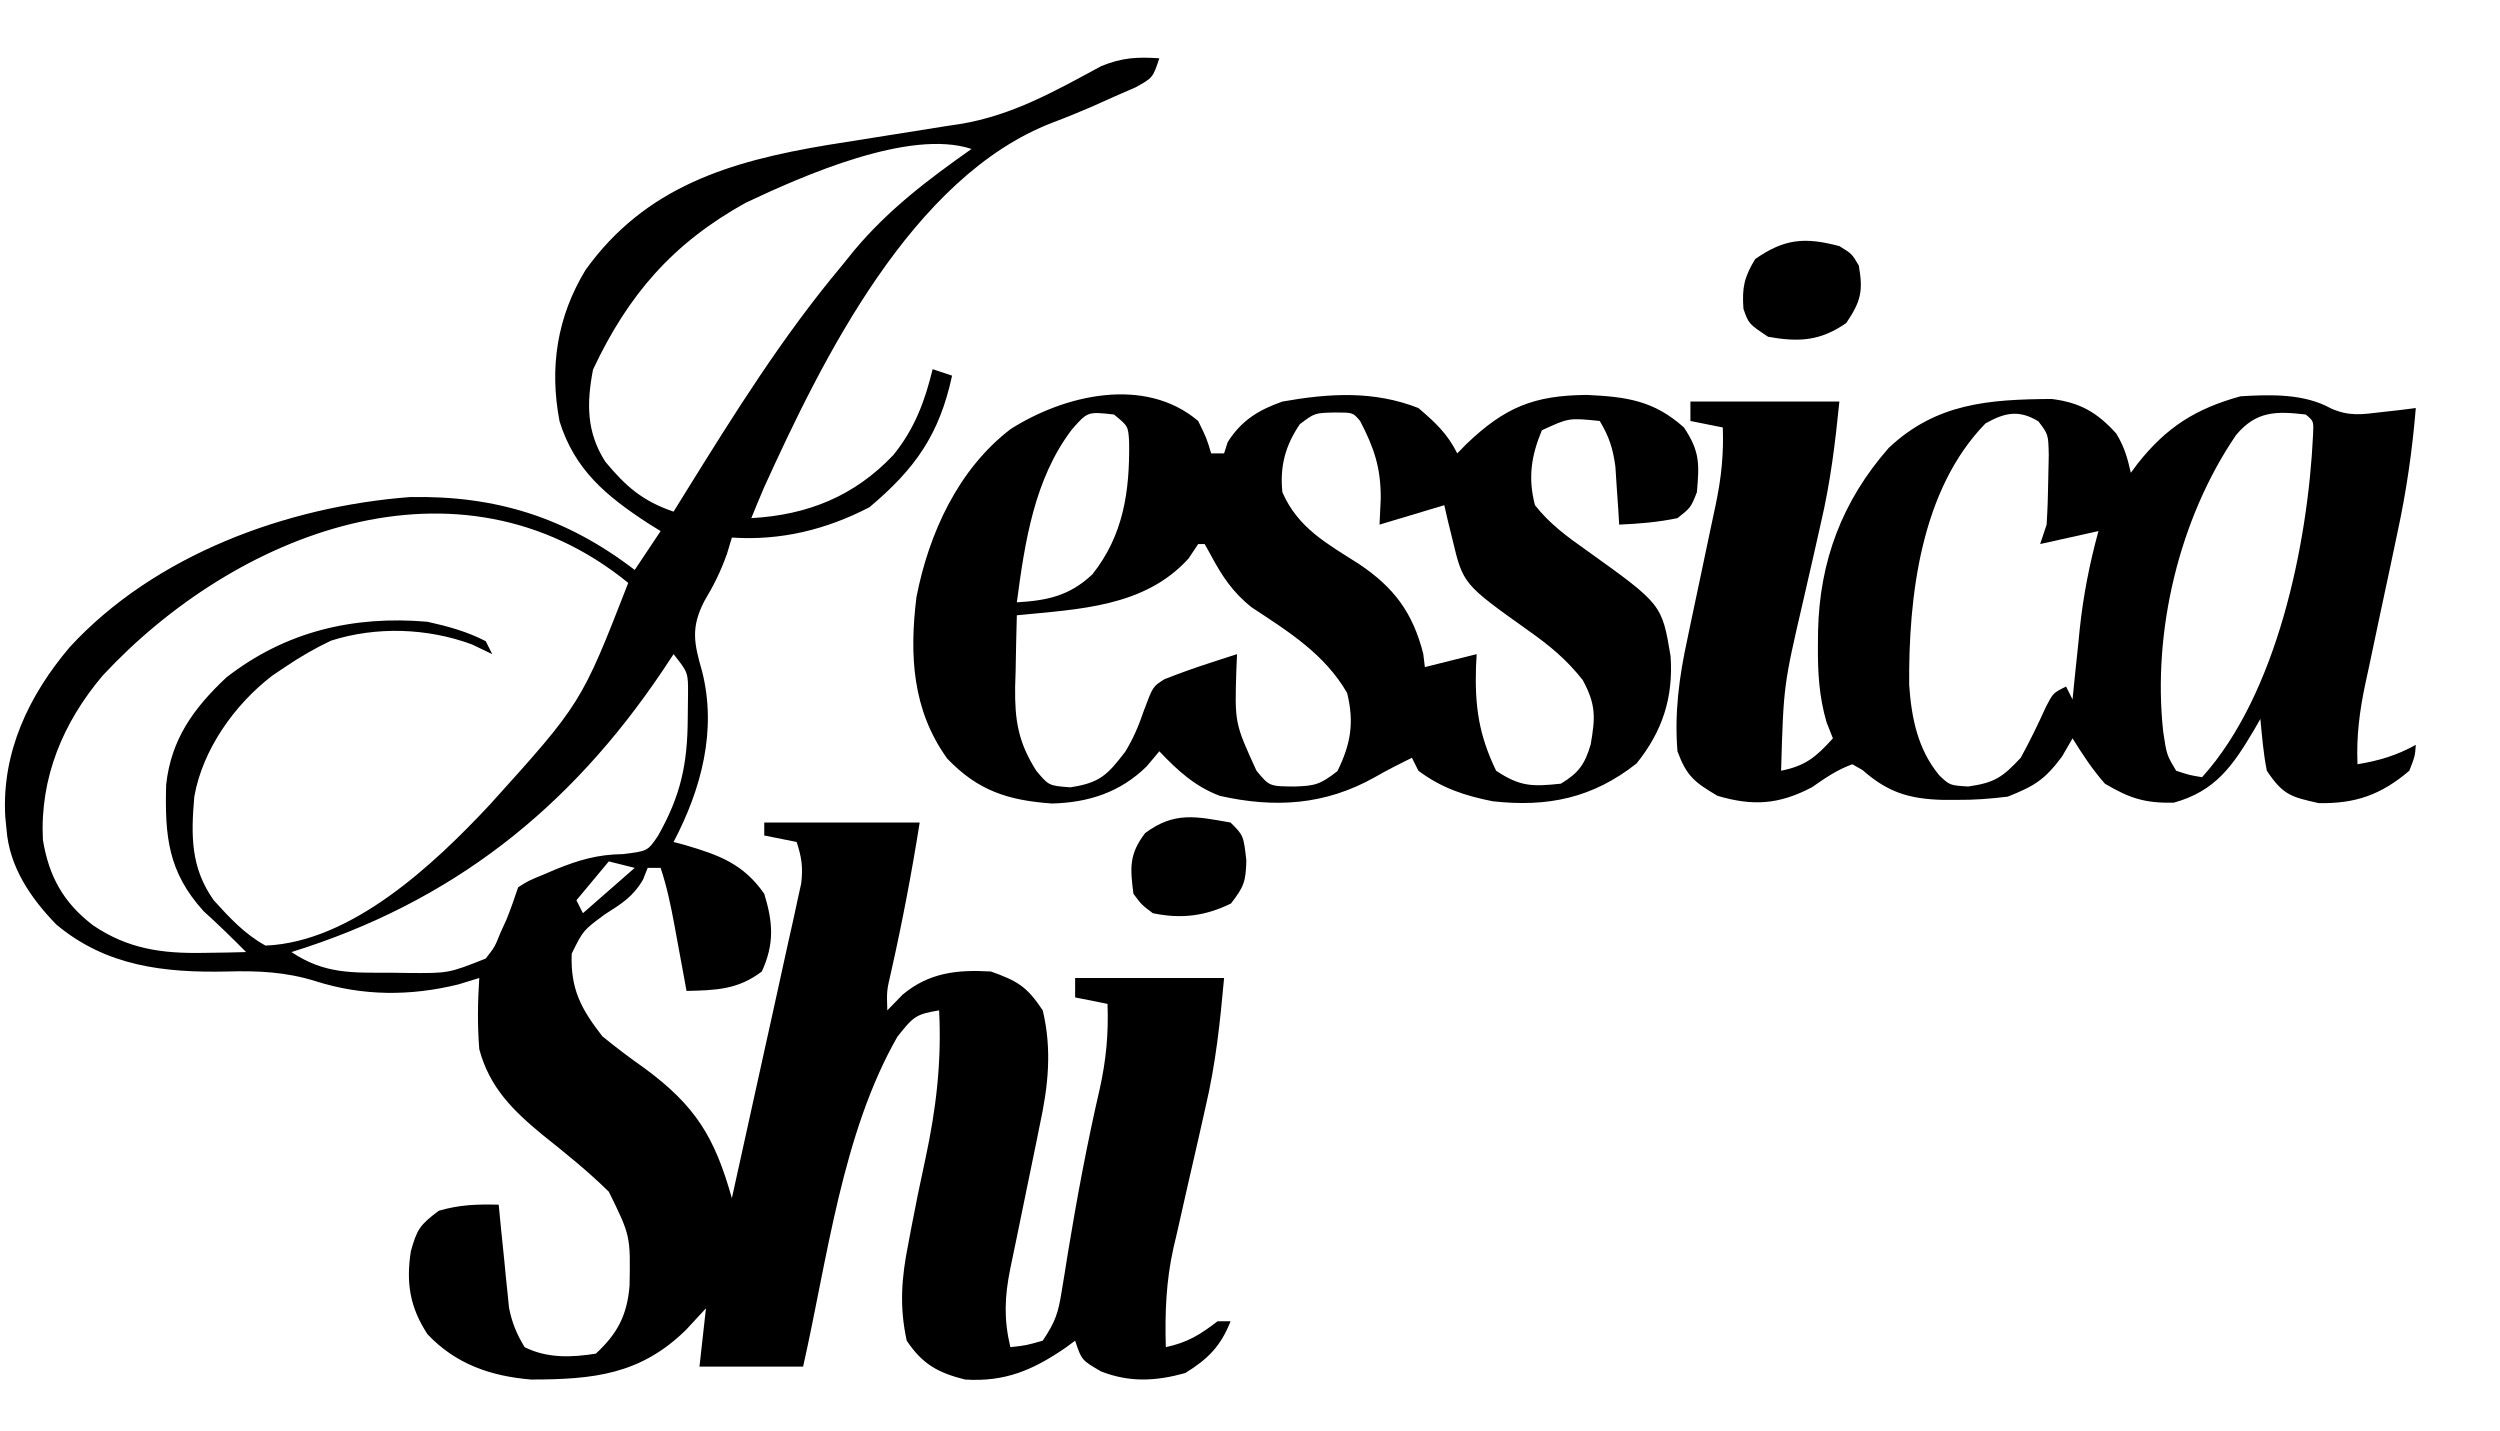 <?xml version="1.0" encoding="UTF-8"?>
<svg version="1.1" xmlns="http://www.w3.org/2000/svg" width="386" height="221">
<path d="M0 0 C-1 3 -1 3 -3.625 4.465 C-4.739 4.951 -5.853 5.437 -7 5.938 C-8.183 6.467 -9.367 6.997 -10.586 7.543 C-12.534 8.374 -14.493 9.184 -16.477 9.926 C-38.214 18.265 -52.049 46.522 -61.03 66.265 C-61.706 67.835 -62.357 69.416 -63 71 C-54.341 70.519 -47.101 67.632 -41.062 61.25 C-37.796 57.214 -36.217 53.008 -35 48 C-34.01 48.33 -33.02 48.66 -32 49 C-33.957 58.096 -37.69 63.376 -44.75 69.312 C-51.443 72.788 -58.471 74.502 -66 74 C-66.371 75.237 -66.371 75.237 -66.75 76.5 C-67.751 79.303 -68.761 81.302 -70.25 83.812 C-72.371 87.922 -71.837 90.325 -70.598 94.652 C-68.279 103.76 -70.726 112.862 -75 121 C-74.408 121.159 -73.817 121.317 -73.207 121.48 C-67.988 123.021 -64.224 124.366 -61 129 C-59.634 133.446 -59.423 136.741 -61.375 141 C-65.06 143.808 -68.464 143.893 -73 144 C-73.205 142.88 -73.41 141.76 -73.621 140.605 C-73.893 139.133 -74.165 137.66 -74.438 136.188 C-74.64 135.081 -74.64 135.081 -74.846 133.951 C-75.414 130.887 -76.013 127.961 -77 125 C-77.66 125 -78.32 125 -79 125 C-79.235 125.594 -79.469 126.189 -79.711 126.801 C-81.295 129.503 -83.004 130.503 -85.625 132.188 C-88.955 134.643 -88.955 134.643 -90.73 138.242 C-90.922 143.662 -89.349 146.689 -86 151 C-83.876 152.731 -81.799 154.313 -79.562 155.875 C-71.587 161.736 -68.648 166.588 -66 176 C-64.403 168.813 -62.819 161.623 -61.245 154.43 C-60.708 151.983 -60.168 149.537 -59.624 147.091 C-58.844 143.578 -58.075 140.063 -57.309 136.547 C-57.063 135.452 -56.817 134.357 -56.564 133.229 C-56.344 132.208 -56.123 131.187 -55.896 130.136 C-55.699 129.239 -55.501 128.341 -55.297 127.417 C-54.994 124.948 -55.224 123.343 -56 121 C-57.65 120.67 -59.3 120.34 -61 120 C-61 119.34 -61 118.68 -61 118 C-53.08 118 -45.16 118 -37 118 C-38.23 125.757 -39.689 133.404 -41.414 141.066 C-42.098 143.992 -42.098 143.992 -42 147 C-40.824 145.793 -40.824 145.793 -39.625 144.562 C-35.532 141.158 -31.212 140.695 -26 141 C-21.851 142.482 -20.447 143.329 -18 147 C-16.543 153.113 -17.155 158.705 -18.469 164.762 C-18.628 165.556 -18.787 166.35 -18.951 167.169 C-19.455 169.678 -19.976 172.183 -20.5 174.688 C-21.023 177.203 -21.543 179.719 -22.049 182.238 C-22.363 183.798 -22.686 185.355 -23.02 186.91 C-23.894 191.243 -24.029 194.693 -23 199 C-20.563 198.73 -20.563 198.73 -18 198 C-16.034 195.05 -15.609 193.728 -15.07 190.344 C-14.84 188.947 -14.84 188.947 -14.604 187.521 C-14.446 186.524 -14.288 185.527 -14.125 184.5 C-12.726 176.008 -11.159 167.592 -9.219 159.205 C-8.212 154.689 -7.829 150.629 -8 146 C-9.65 145.67 -11.3 145.34 -13 145 C-13 144.01 -13 143.02 -13 142 C-5.41 142 2.18 142 10 142 C9.37 148.931 8.716 155.181 7.152 161.852 C6.791 163.461 6.43 165.07 6.068 166.68 C5.503 169.16 4.934 171.639 4.363 174.117 C3.805 176.548 3.26 178.981 2.715 181.414 C2.457 182.507 2.457 182.507 2.194 183.621 C1.032 188.84 0.855 193.653 1 199 C4.372 198.273 6.266 197.096 9 195 C9.66 195 10.32 195 11 195 C9.486 198.853 7.516 200.83 4 203 C-0.545 204.262 -4.568 204.474 -9 202.75 C-12 201 -12 201 -13 198 C-13.71 198.524 -13.71 198.524 -14.434 199.059 C-19.47 202.524 -23.806 204.4 -30 204 C-34.146 202.96 -36.571 201.644 -39 198 C-40.163 192.726 -39.802 188.229 -38.75 183 C-38.612 182.263 -38.475 181.526 -38.333 180.767 C-37.651 177.159 -36.914 173.567 -36.129 169.98 C-34.449 162.177 -33.599 154.984 -34 147 C-37.617 147.604 -37.959 147.949 -40.438 151.062 C-48.976 165.985 -51.247 185.385 -55 202 C-60.28 202 -65.56 202 -71 202 C-70.67 199.03 -70.34 196.06 -70 193 C-71.011 194.093 -72.021 195.186 -73.062 196.312 C-80.102 203.24 -87.362 203.988 -97 204 C-103.214 203.485 -108.652 201.617 -113 197 C-115.718 192.836 -116.325 189.075 -115.562 184.188 C-114.61 180.798 -114.191 180.144 -111.25 177.938 C-107.972 176.992 -105.386 176.929 -102 177 C-101.818 178.879 -101.818 178.879 -101.633 180.797 C-101.464 182.448 -101.295 184.099 -101.125 185.75 C-101.046 186.575 -100.968 187.4 -100.887 188.25 C-100.803 189.049 -100.719 189.848 -100.633 190.672 C-100.523 191.772 -100.523 191.772 -100.411 192.894 C-99.954 195.235 -99.234 196.962 -98 199 C-94.537 200.732 -90.778 200.612 -87 200 C-83.663 196.913 -82.169 194.073 -81.797 189.512 C-81.653 181.799 -81.653 181.799 -85 175 C-88.196 171.862 -91.658 169.068 -95.16 166.281 C-99.794 162.47 -103.407 158.925 -105 153 C-105.293 149.304 -105.245 145.697 -105 142 C-106.073 142.33 -107.145 142.66 -108.25 143 C-115.647 144.813 -122.984 144.806 -130.25 142.5 C-134.888 141.054 -139.121 140.867 -143.938 141 C-153.676 141.214 -162.625 140.181 -170.312 133.742 C-174.299 129.627 -177.574 124.825 -178 119 C-178.062 118.367 -178.124 117.734 -178.188 117.082 C-178.75 107.151 -174.55 98.367 -168.238 90.922 C-155.11 76.653 -134.736 69.205 -115.734 67.75 C-102.417 67.477 -91.551 70.918 -81 79 C-79.68 77.02 -78.36 75.04 -77 73 C-77.664 72.588 -78.328 72.175 -79.012 71.75 C-85.403 67.57 -90.278 63.533 -92.605 56.055 C-94.203 47.733 -92.983 39.913 -88.594 32.684 C-79.36 19.813 -66.327 15.917 -51.32 13.402 C-48.257 12.9 -45.192 12.415 -42.125 11.938 C-39.042 11.457 -35.962 10.965 -32.883 10.465 C-32.194 10.362 -31.505 10.258 -30.796 10.152 C-22.725 8.84 -16.093 5.057 -8.965 1.207 C-5.745 -0.104 -3.442 -0.23 0 0 Z M-63.875 22.312 C-75.137 28.56 -82.022 36.526 -87.438 48.062 C-88.434 53.269 -88.463 57.705 -85.543 62.285 C-82.33 66.143 -79.806 68.351 -75 70 C-74.371 68.984 -73.742 67.968 -73.094 66.922 C-65.597 54.848 -58.151 42.916 -49 32 C-48.386 31.239 -47.773 30.479 -47.141 29.695 C-41.826 23.349 -35.733 18.747 -29 14 C-38.512 10.829 -55.043 18.136 -63.875 22.312 Z M-163.152 95.316 C-169.272 102.549 -172.85 111.079 -172.379 120.648 C-171.468 126.3 -169.191 130.403 -164.625 133.875 C-159.267 137.506 -154.003 138.245 -147.625 138.125 C-146.38 138.107 -145.135 138.089 -143.852 138.07 C-142.44 138.036 -142.44 138.036 -141 138 C-143.146 135.836 -145.299 133.73 -147.562 131.688 C-153.053 125.634 -153.563 120.127 -153.344 112.152 C-152.579 105.141 -149.115 100.358 -144.055 95.602 C-134.921 88.482 -124.394 86.012 -113 87 C-109.858 87.695 -106.865 88.516 -104 90 C-103.505 90.99 -103.505 90.99 -103 92 C-104.031 91.505 -105.062 91.01 -106.125 90.5 C-113.018 87.958 -120.87 87.689 -127.879 89.914 C-130.412 91.113 -132.681 92.43 -135 94 C-135.646 94.434 -136.292 94.869 -136.957 95.316 C-142.756 99.751 -147.72 106.72 -149 114 C-149.513 119.974 -149.582 124.962 -146 130 C-143.555 132.699 -141.206 135.242 -138 137 C-124.716 136.441 -112.044 124.506 -103.438 115.312 C-89.241 99.595 -89.241 99.595 -82 81 C-108.314 59.595 -142.748 73.357 -163.152 95.316 Z M-75 92 C-75.818 93.234 -75.818 93.234 -76.652 94.492 C-91.072 115.964 -109.283 130.315 -134 138 C-128.849 141.434 -124.591 141.183 -118.625 141.188 C-117.349 141.206 -117.349 141.206 -116.047 141.225 C-109.762 141.281 -109.762 141.281 -104 139 C-102.601 137.197 -102.601 137.197 -101.75 135.062 C-101.435 134.373 -101.121 133.683 -100.797 132.973 C-100.137 131.339 -99.557 129.672 -99 128 C-97.438 127 -97.438 127 -95 126 C-94.419 125.751 -93.837 125.502 -93.238 125.246 C-89.62 123.775 -86.729 122.927 -82.812 122.875 C-79.011 122.411 -79.011 122.411 -77.422 120.082 C-73.917 113.908 -72.85 109.035 -72.812 101.938 C-72.798 100.709 -72.784 99.481 -72.77 98.215 C-72.745 94.848 -72.745 94.848 -75 92 Z M-85 124 C-86.65 125.98 -88.3 127.96 -90 130 C-89.67 130.66 -89.34 131.32 -89 132 C-86.36 129.69 -83.72 127.38 -81 125 C-82.32 124.67 -83.64 124.34 -85 124 Z M-44 149 C-43 151 -43 151 -43 151 Z M-68 184 C-67 186 -67 186 -67 186 Z M-69 188 C-68 190 -68 190 -68 190 Z " fill="#000000" transform="translate(179,9)"/>
<path d="M0 0 C1.312 2.688 1.312 2.688 2 5 C2.66 5 3.32 5 4 5 C4.278 4.134 4.278 4.134 4.562 3.25 C6.717 -0.123 9.314 -1.691 13 -3 C20.233 -4.279 27.105 -4.709 34 -2 C36.595 0.208 38.478 1.956 40 5 C40.71 4.277 40.71 4.277 41.434 3.539 C47.378 -2.139 51.86 -3.96 60.027 -4.023 C66.175 -3.735 70.365 -3.147 75 1 C77.473 4.71 77.385 6.611 77 11 C76.062 13.375 76.062 13.375 74 15 C71.008 15.626 68.051 15.872 65 16 C64.951 15.18 64.902 14.36 64.852 13.516 C64.739 11.899 64.739 11.899 64.625 10.25 C64.521 8.649 64.521 8.649 64.414 7.016 C64.027 4.198 63.443 2.417 62 0 C57.232 -0.493 57.232 -0.493 53.062 1.438 C51.418 5.403 50.897 8.803 52 13 C54.267 15.894 57.008 17.894 60 20 C71.603 28.306 71.603 28.306 72.938 36.312 C73.38 42.706 71.687 47.903 67.688 52.875 C60.942 58.208 53.978 59.672 45.465 58.715 C41.159 57.859 37.561 56.671 34 54 C33.67 53.34 33.34 52.68 33 52 C31.037 52.964 29.104 53.94 27.211 55.035 C19.571 59.31 11.828 59.796 3.34 57.879 C-0.501 56.436 -3.205 53.943 -6 51 C-6.639 51.763 -7.279 52.526 -7.938 53.312 C-12.006 57.324 -16.93 58.926 -22.594 59.062 C-29.323 58.576 -33.984 57.108 -38.75 52.125 C-44.144 44.634 -44.604 36.162 -43.5 27.188 C-41.578 17.347 -37.063 7.459 -28.977 1.262 C-20.68 -4.034 -8.239 -6.991 0 0 Z M-19.5 1.312 C-25.311 8.948 -26.77 18.73 -28 28 C-23.277 27.717 -19.892 27.008 -16.355 23.699 C-11.516 17.632 -10.557 10.8 -10.664 3.25 C-10.802 0.802 -10.802 0.802 -13 -1 C-17.078 -1.453 -17.078 -1.453 -19.5 1.312 Z M15.688 0.5 C13.449 3.817 12.59 6.993 13 11 C15.406 16.545 19.918 18.95 24.818 22.074 C30.194 25.681 33.111 29.52 34.75 35.938 C34.874 36.958 34.874 36.958 35 38 C37.64 37.34 40.28 36.68 43 36 C42.965 36.629 42.93 37.258 42.895 37.906 C42.7 44.048 43.321 48.443 46 54 C49.721 56.48 51.598 56.463 56 56 C58.741 54.341 59.705 53.008 60.602 49.941 C61.317 45.783 61.451 43.833 59.375 40 C56.841 36.799 54.326 34.728 51 32.375 C40.9 25.178 40.9 25.178 39.25 18.25 C39.008 17.265 38.765 16.28 38.516 15.266 C38.345 14.518 38.175 13.77 38 13 C33.05 14.485 33.05 14.485 28 16 C28.093 13.989 28.093 13.989 28.188 11.938 C28.202 7.212 27.172 4.169 25 0 C23.901 -1.307 23.901 -1.307 21.188 -1.312 C17.991 -1.246 17.991 -1.246 15.688 0.5 Z M0 19 C-0.495 19.742 -0.99 20.485 -1.5 21.25 C-8.328 28.761 -18.449 29.044 -28 30 C-28.081 32.876 -28.141 35.749 -28.188 38.625 C-28.213 39.433 -28.238 40.241 -28.264 41.074 C-28.326 46.166 -27.811 49.577 -25 54 C-23.076 56.308 -23.076 56.308 -19.75 56.562 C-15.164 55.875 -14.013 54.64 -11.273 51.082 C-9.989 48.983 -9.166 47.013 -8.375 44.688 C-7 41 -7 41 -5.211 39.871 C-2.909 38.964 -0.605 38.137 1.75 37.375 C2.549 37.115 3.348 36.854 4.172 36.586 C4.775 36.393 5.378 36.199 6 36 C5.965 36.797 5.93 37.593 5.895 38.414 C5.632 46.633 5.632 46.633 9 54 C10.991 56.407 10.991 56.407 14.875 56.438 C18.092 56.332 18.845 56.12 21.5 54.062 C23.561 49.854 24.114 46.588 23 42 C19.518 35.982 13.983 32.548 8.309 28.809 C5.289 26.443 3.628 23.858 1.84 20.504 C1.424 19.759 1.424 19.759 1 19 C0.67 19 0.34 19 0 19 Z " fill="#000000" transform="translate(185,65)"/>
<path d="M0 0 C2.807 1.256 4.806 0.919 7.836 0.559 C8.821 0.448 9.806 0.337 10.82 0.223 C11.942 0.08 11.942 0.08 13.086 -0.066 C12.545 6.482 11.631 12.811 10.238 19.23 C9.877 20.948 9.516 22.665 9.154 24.383 C8.587 27.045 8.019 29.706 7.449 32.368 C6.895 34.967 6.347 37.567 5.801 40.168 C5.629 40.959 5.457 41.749 5.28 42.564 C4.399 46.765 3.897 50.612 4.086 54.934 C7.43 54.376 10.119 53.582 13.086 51.934 C12.961 53.684 12.961 53.684 12.086 55.934 C7.722 59.659 3.73 61.046 -1.914 60.934 C-6.22 59.977 -7.435 59.652 -9.914 55.934 C-10.453 53.273 -10.648 50.641 -10.914 47.934 C-11.368 48.73 -11.368 48.73 -11.832 49.543 C-15.131 55.105 -17.779 59.063 -24.289 60.871 C-28.748 60.948 -31.075 60.208 -34.914 57.934 C-36.878 55.702 -38.333 53.473 -39.914 50.934 C-40.45 51.862 -40.987 52.79 -41.539 53.746 C-44.215 57.337 -45.796 58.293 -49.914 59.934 C-52.648 60.27 -55.065 60.456 -57.789 60.434 C-58.496 60.434 -59.203 60.435 -59.931 60.436 C-65.147 60.295 -68.446 59.268 -72.336 55.832 C-73.117 55.387 -73.117 55.387 -73.914 54.934 C-76.312 55.81 -78.066 57.039 -80.164 58.496 C-85.31 61.186 -89.295 61.411 -94.727 59.809 C-98.276 57.721 -99.494 56.776 -100.914 52.934 C-101.393 46.992 -100.649 41.399 -99.383 35.609 C-99.227 34.859 -99.072 34.11 -98.912 33.337 C-98.421 30.971 -97.919 28.609 -97.414 26.246 C-96.911 23.873 -96.41 21.499 -95.916 19.123 C-95.611 17.654 -95.299 16.186 -94.981 14.719 C-94.147 10.724 -93.758 7.013 -93.914 2.934 C-95.564 2.604 -97.214 2.274 -98.914 1.934 C-98.914 0.944 -98.914 -0.046 -98.914 -1.066 C-91.324 -1.066 -83.734 -1.066 -75.914 -1.066 C-76.564 5.431 -77.294 11.373 -78.762 17.652 C-79.123 19.26 -79.485 20.868 -79.846 22.477 C-80.41 24.959 -80.978 27.44 -81.551 29.92 C-84.531 42.78 -84.531 42.78 -84.914 55.934 C-81.128 55.178 -79.51 53.808 -76.914 50.934 C-77.238 50.114 -77.561 49.294 -77.895 48.449 C-79.049 44.469 -79.259 40.791 -79.227 36.684 C-79.221 35.931 -79.215 35.178 -79.209 34.402 C-78.974 23.584 -75.498 14.294 -68.285 6.078 C-60.949 -0.816 -52.878 -1.4 -43.148 -1.465 C-38.756 -0.924 -36.111 0.609 -33.164 3.871 C-31.914 5.934 -31.44 7.603 -30.914 9.934 C-30.574 9.475 -30.233 9.016 -29.883 8.543 C-25.409 2.88 -20.913 0.04 -13.977 -1.879 C-9.337 -2.163 -4.148 -2.311 0 0 Z M-53.352 2.309 C-63.354 12.555 -65.247 29.051 -65.137 42.699 C-64.787 47.783 -63.805 52.659 -60.488 56.648 C-58.873 58.189 -58.873 58.189 -56.039 58.371 C-51.977 57.802 -50.717 56.952 -47.914 53.934 C-46.497 51.358 -45.232 48.759 -44.027 46.078 C-42.914 43.934 -42.914 43.934 -40.914 42.934 C-40.584 43.594 -40.254 44.254 -39.914 44.934 C-39.793 43.727 -39.672 42.52 -39.547 41.277 C-39.378 39.663 -39.209 38.048 -39.039 36.434 C-38.96 35.642 -38.882 34.851 -38.801 34.035 C-38.248 28.843 -37.289 23.972 -35.914 18.934 C-38.884 19.594 -41.854 20.254 -44.914 20.934 C-44.584 19.944 -44.254 18.954 -43.914 17.934 C-43.768 15.603 -43.693 13.268 -43.664 10.934 C-43.638 9.696 -43.612 8.459 -43.586 7.184 C-43.655 4.006 -43.655 4.006 -45.18 1.996 C-48.198 0.147 -50.401 0.644 -53.352 2.309 Z M-14.664 4.102 C-23.443 16.968 -27.609 34.401 -25.914 49.934 C-25.375 53.499 -25.375 53.499 -23.914 55.934 C-21.881 56.609 -21.881 56.609 -19.914 56.934 C-8.342 44.128 -3.577 20.94 -2.781 4.114 C-2.671 1.956 -2.671 1.956 -3.914 0.934 C-8.509 0.403 -11.551 0.385 -14.664 4.102 Z " fill="#000000" transform="translate(359.914,63.066)"/>
<path d="M0 0 C1.938 1.188 1.938 1.188 3 3 C3.689 6.964 3.324 8.519 1.062 11.875 C-2.949 14.659 -6.235 14.848 -11 14 C-14 12 -14 12 -14.812 9.688 C-15.042 6.4 -14.71 4.826 -13 2 C-8.455 -1.171 -5.316 -1.404 0 0 Z " fill="#000000" transform="translate(284,38)"/>
<path d="M0 0 C2 2 2 2 2.438 5.875 C2.332 9.092 2.12 9.845 0.062 12.5 C-3.932 14.457 -7.619 14.911 -12 14 C-13.746 12.688 -13.746 12.688 -15 11 C-15.511 6.983 -15.684 4.896 -13.188 1.625 C-8.64 -1.753 -5.286 -0.923 0 0 Z " fill="#000000" transform="translate(190,127)"/>
</svg>
